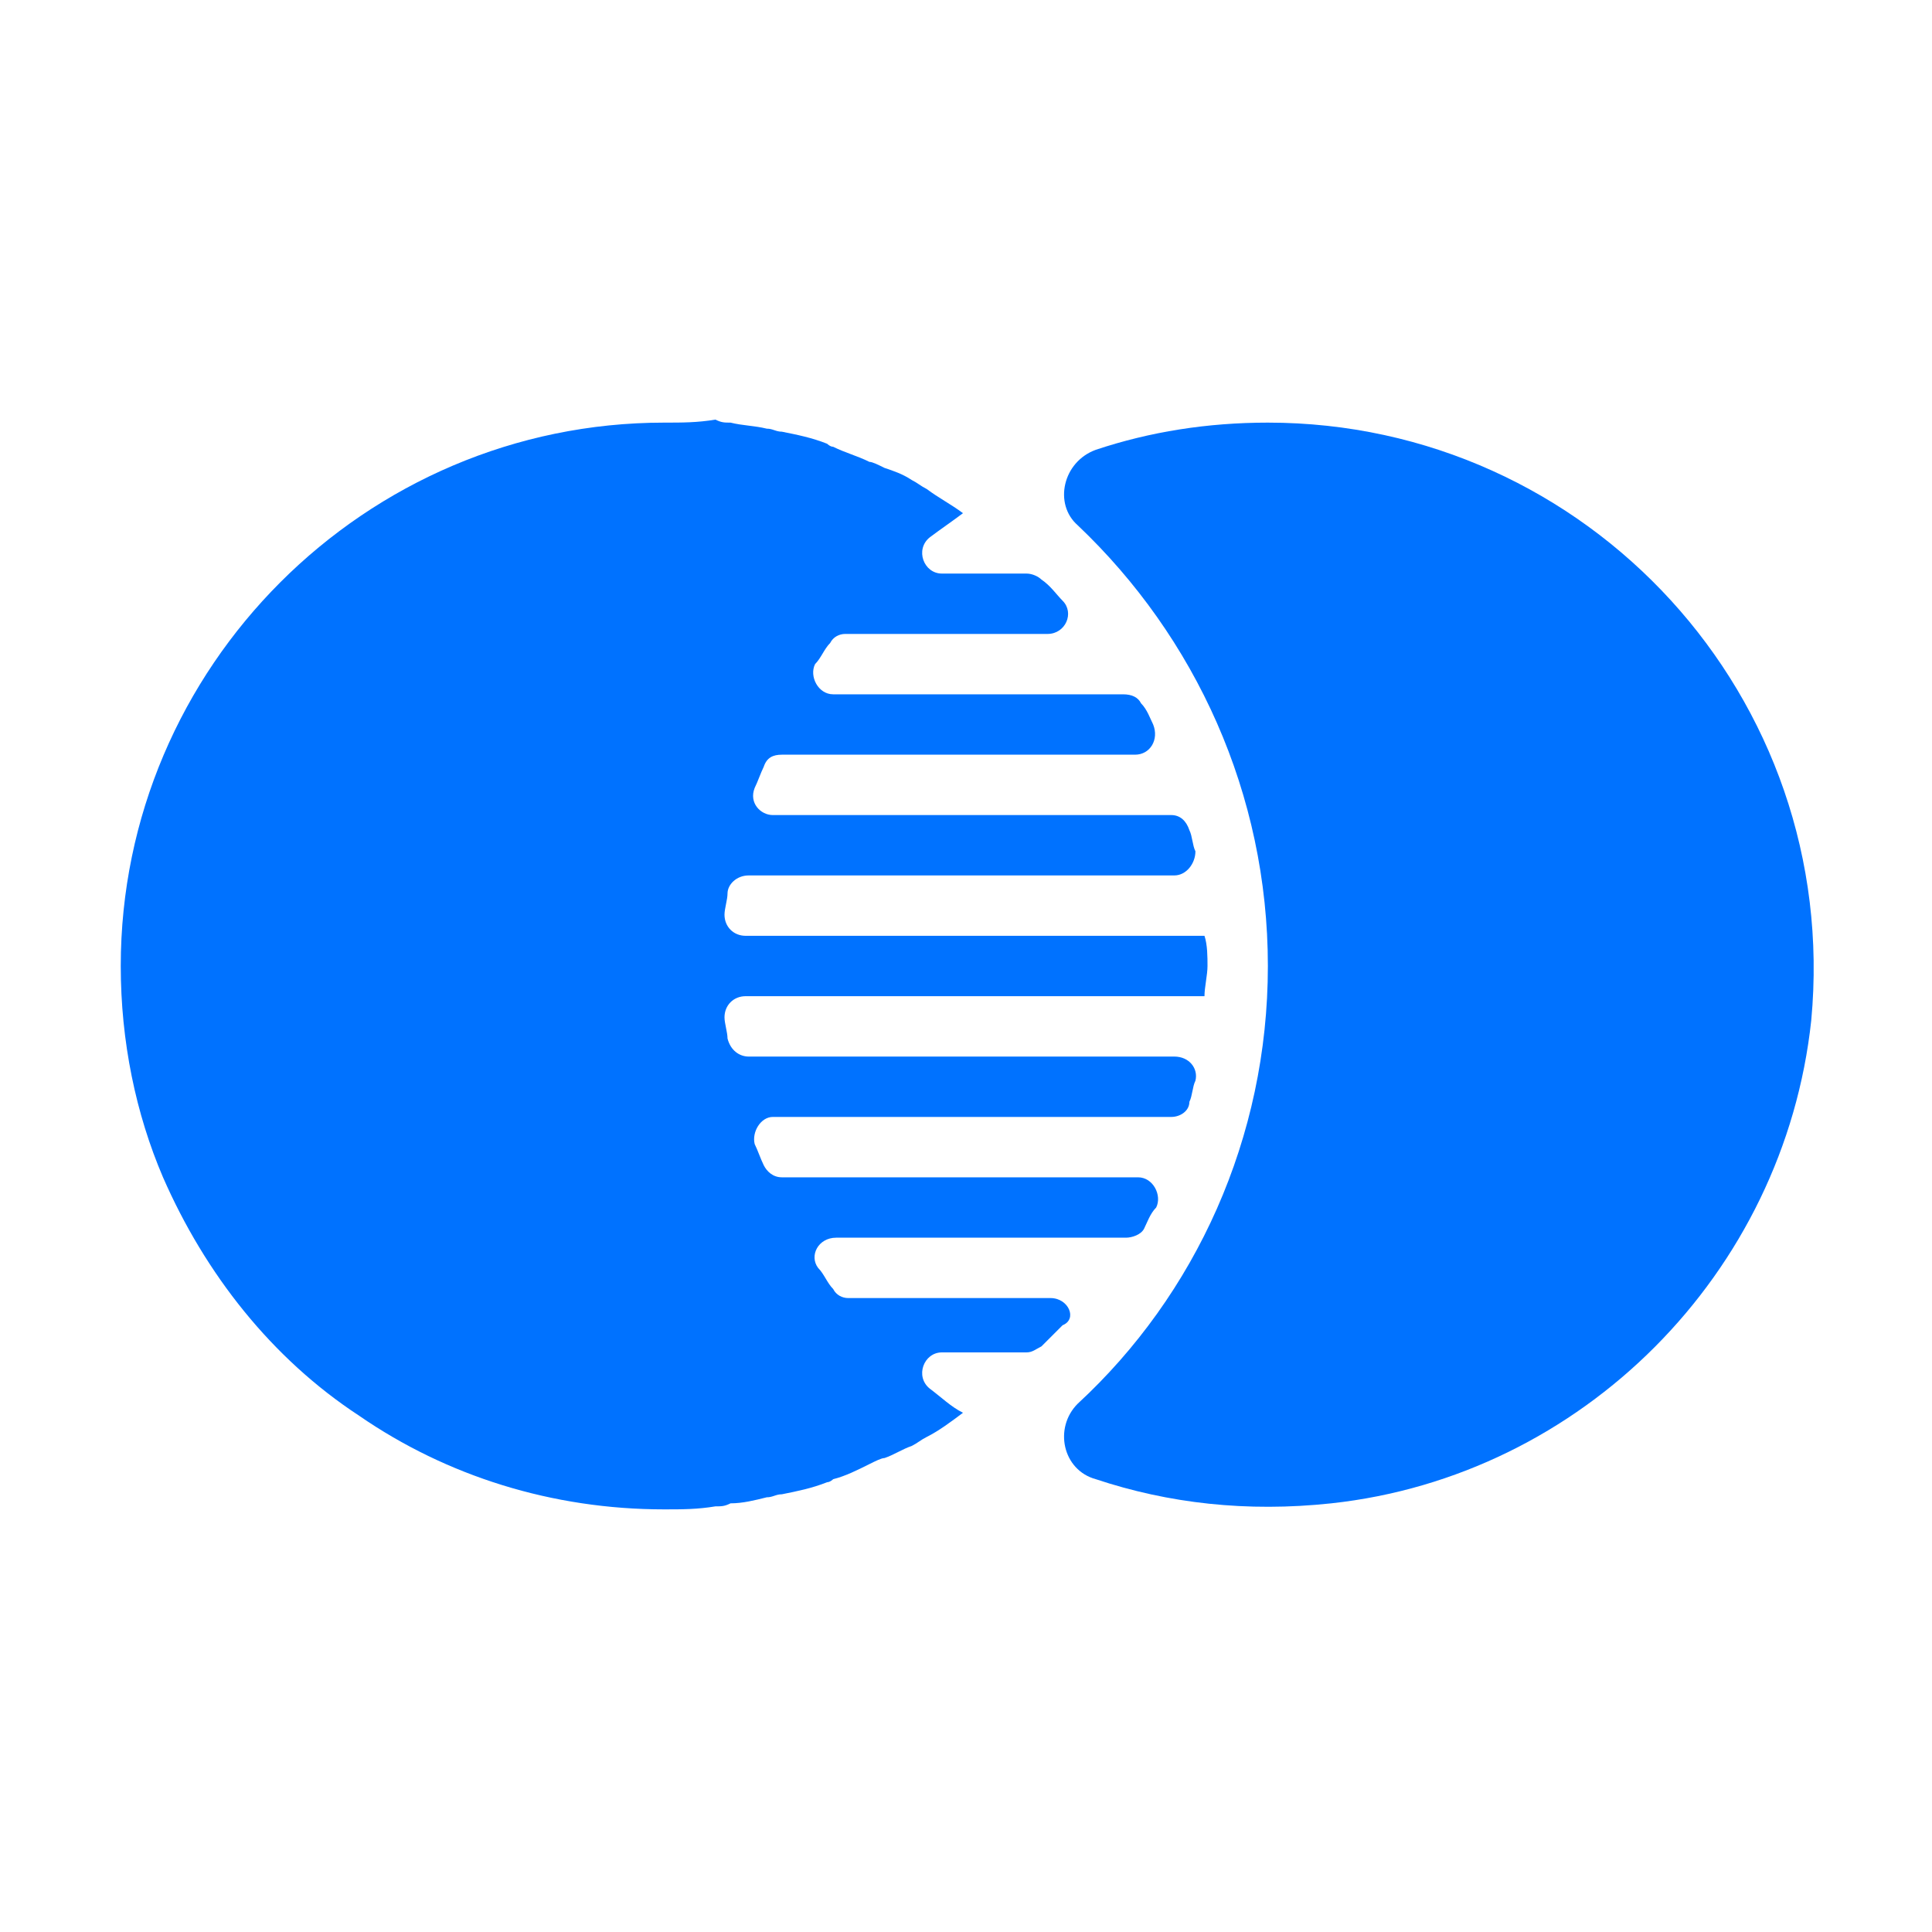 <?xml version="1.0" ?><svg style="enable-background:new 0 0 64 64;" version="1.1" viewBox="0 0 64 64" xml:space="preserve" xmlns="http://www.w3.org/2000/svg" xmlns:xlink="http://www.w3.org/1999/xlink"><style type="text/css">
	.st0{fill:#0072FF;}
</style><g id="GUIDES_64"/><g id="Layer_3"/><g id="Layer_2"><path class="st0" d="M34.8,43h-6.7c-0.2,0-0.4-0.1-0.5-0.3c-0.2-0.2-0.3-0.5-0.5-0.7c-0.3-0.4,0-1,0.6-1h9.6c0.2,0,0.5-0.1,0.6-0.3   c0.1-0.2,0.2-0.5,0.4-0.7c0.2-0.4-0.1-1-0.6-1H25.9c-0.3,0-0.5-0.2-0.6-0.4c-0.1-0.2-0.2-0.5-0.3-0.7c-0.1-0.4,0.2-0.9,0.6-0.9   h13.2c0.3,0,0.6-0.2,0.6-0.5c0.1-0.2,0.1-0.5,0.2-0.7c0.1-0.4-0.2-0.8-0.7-0.8H24.8c-0.3,0-0.6-0.2-0.7-0.6c0-0.2-0.1-0.5-0.1-0.7   c0-0.4,0.3-0.7,0.7-0.7h15.2c0-0.3,0.1-0.7,0.1-1s0-0.7-0.1-1H24.7c-0.4,0-0.7-0.3-0.7-0.7c0-0.2,0.1-0.5,0.1-0.7   c0-0.3,0.3-0.6,0.7-0.6h14.1c0.4,0,0.7-0.4,0.7-0.8c-0.1-0.2-0.1-0.5-0.2-0.7c-0.1-0.3-0.3-0.5-0.6-0.5H25.6   c-0.4,0-0.8-0.4-0.6-0.9c0.1-0.2,0.2-0.5,0.3-0.7c0.1-0.3,0.3-0.4,0.6-0.4h11.7c0.5,0,0.8-0.5,0.6-1c-0.1-0.2-0.2-0.5-0.4-0.7   c-0.1-0.2-0.3-0.3-0.6-0.3h-9.6c-0.5,0-0.8-0.6-0.6-1c0.2-0.2,0.3-0.5,0.5-0.7c0.1-0.2,0.3-0.3,0.5-0.3h6.7c0.6,0,0.9-0.7,0.5-1.1   c-0.2-0.2-0.4-0.5-0.7-0.7c-0.1-0.1-0.3-0.2-0.5-0.2h-2.8c-0.6,0-0.9-0.8-0.4-1.2c0.4-0.3,0.7-0.5,1.1-0.8   c-0.4-0.3-0.8-0.5-1.2-0.8c-0.2-0.1-0.3-0.2-0.5-0.3c-0.3-0.2-0.6-0.3-0.9-0.4c-0.2-0.1-0.4-0.2-0.5-0.2c-0.4-0.2-0.8-0.3-1.2-0.5   c-0.1,0-0.2-0.1-0.2-0.1c-0.5-0.2-1-0.3-1.5-0.4c-0.2,0-0.3-0.1-0.5-0.1c-0.4-0.1-0.8-0.1-1.2-0.2c-0.2,0-0.3,0-0.5-0.1   C23.1,14,22.6,14,22,14c-9.9,0-18,8.1-18,18c0,2.5,0.5,4.9,1.4,7c1.4,3.2,3.6,6,6.5,7.9C14.8,48.9,18.3,50,22,50   c0.6,0,1.1,0,1.7-0.1c0.2,0,0.3,0,0.5-0.1c0.4,0,0.8-0.1,1.2-0.2c0.2,0,0.3-0.1,0.5-0.1c0.5-0.1,1-0.2,1.5-0.4   c0.1,0,0.2-0.1,0.2-0.1c0.4-0.1,0.8-0.3,1.2-0.5c0.2-0.1,0.4-0.2,0.5-0.2c0.3-0.1,0.6-0.3,0.9-0.4c0.2-0.1,0.3-0.2,0.5-0.3   c0.4-0.2,0.8-0.5,1.2-0.8c-0.4-0.2-0.7-0.5-1.1-0.8c-0.5-0.4-0.2-1.2,0.4-1.2h2.8c0.2,0,0.3-0.1,0.5-0.2c0.2-0.2,0.5-0.5,0.7-0.7   C35.7,43.7,35.4,43,34.8,43z"/><path class="st0" d="M42,14c-2,0-3.9,0.3-5.7,0.9c-1.1,0.4-1.4,1.8-0.6,2.5C39.6,21.1,42,26.3,42,32c0,5.7-2.4,10.9-6.3,14.5   c-0.8,0.8-0.5,2.2,0.6,2.5c2.4,0.8,5,1.1,7.8,0.8c8.3-0.9,15-7.6,15.9-16C61,23.1,52.6,14,42,14z"/></g></svg>